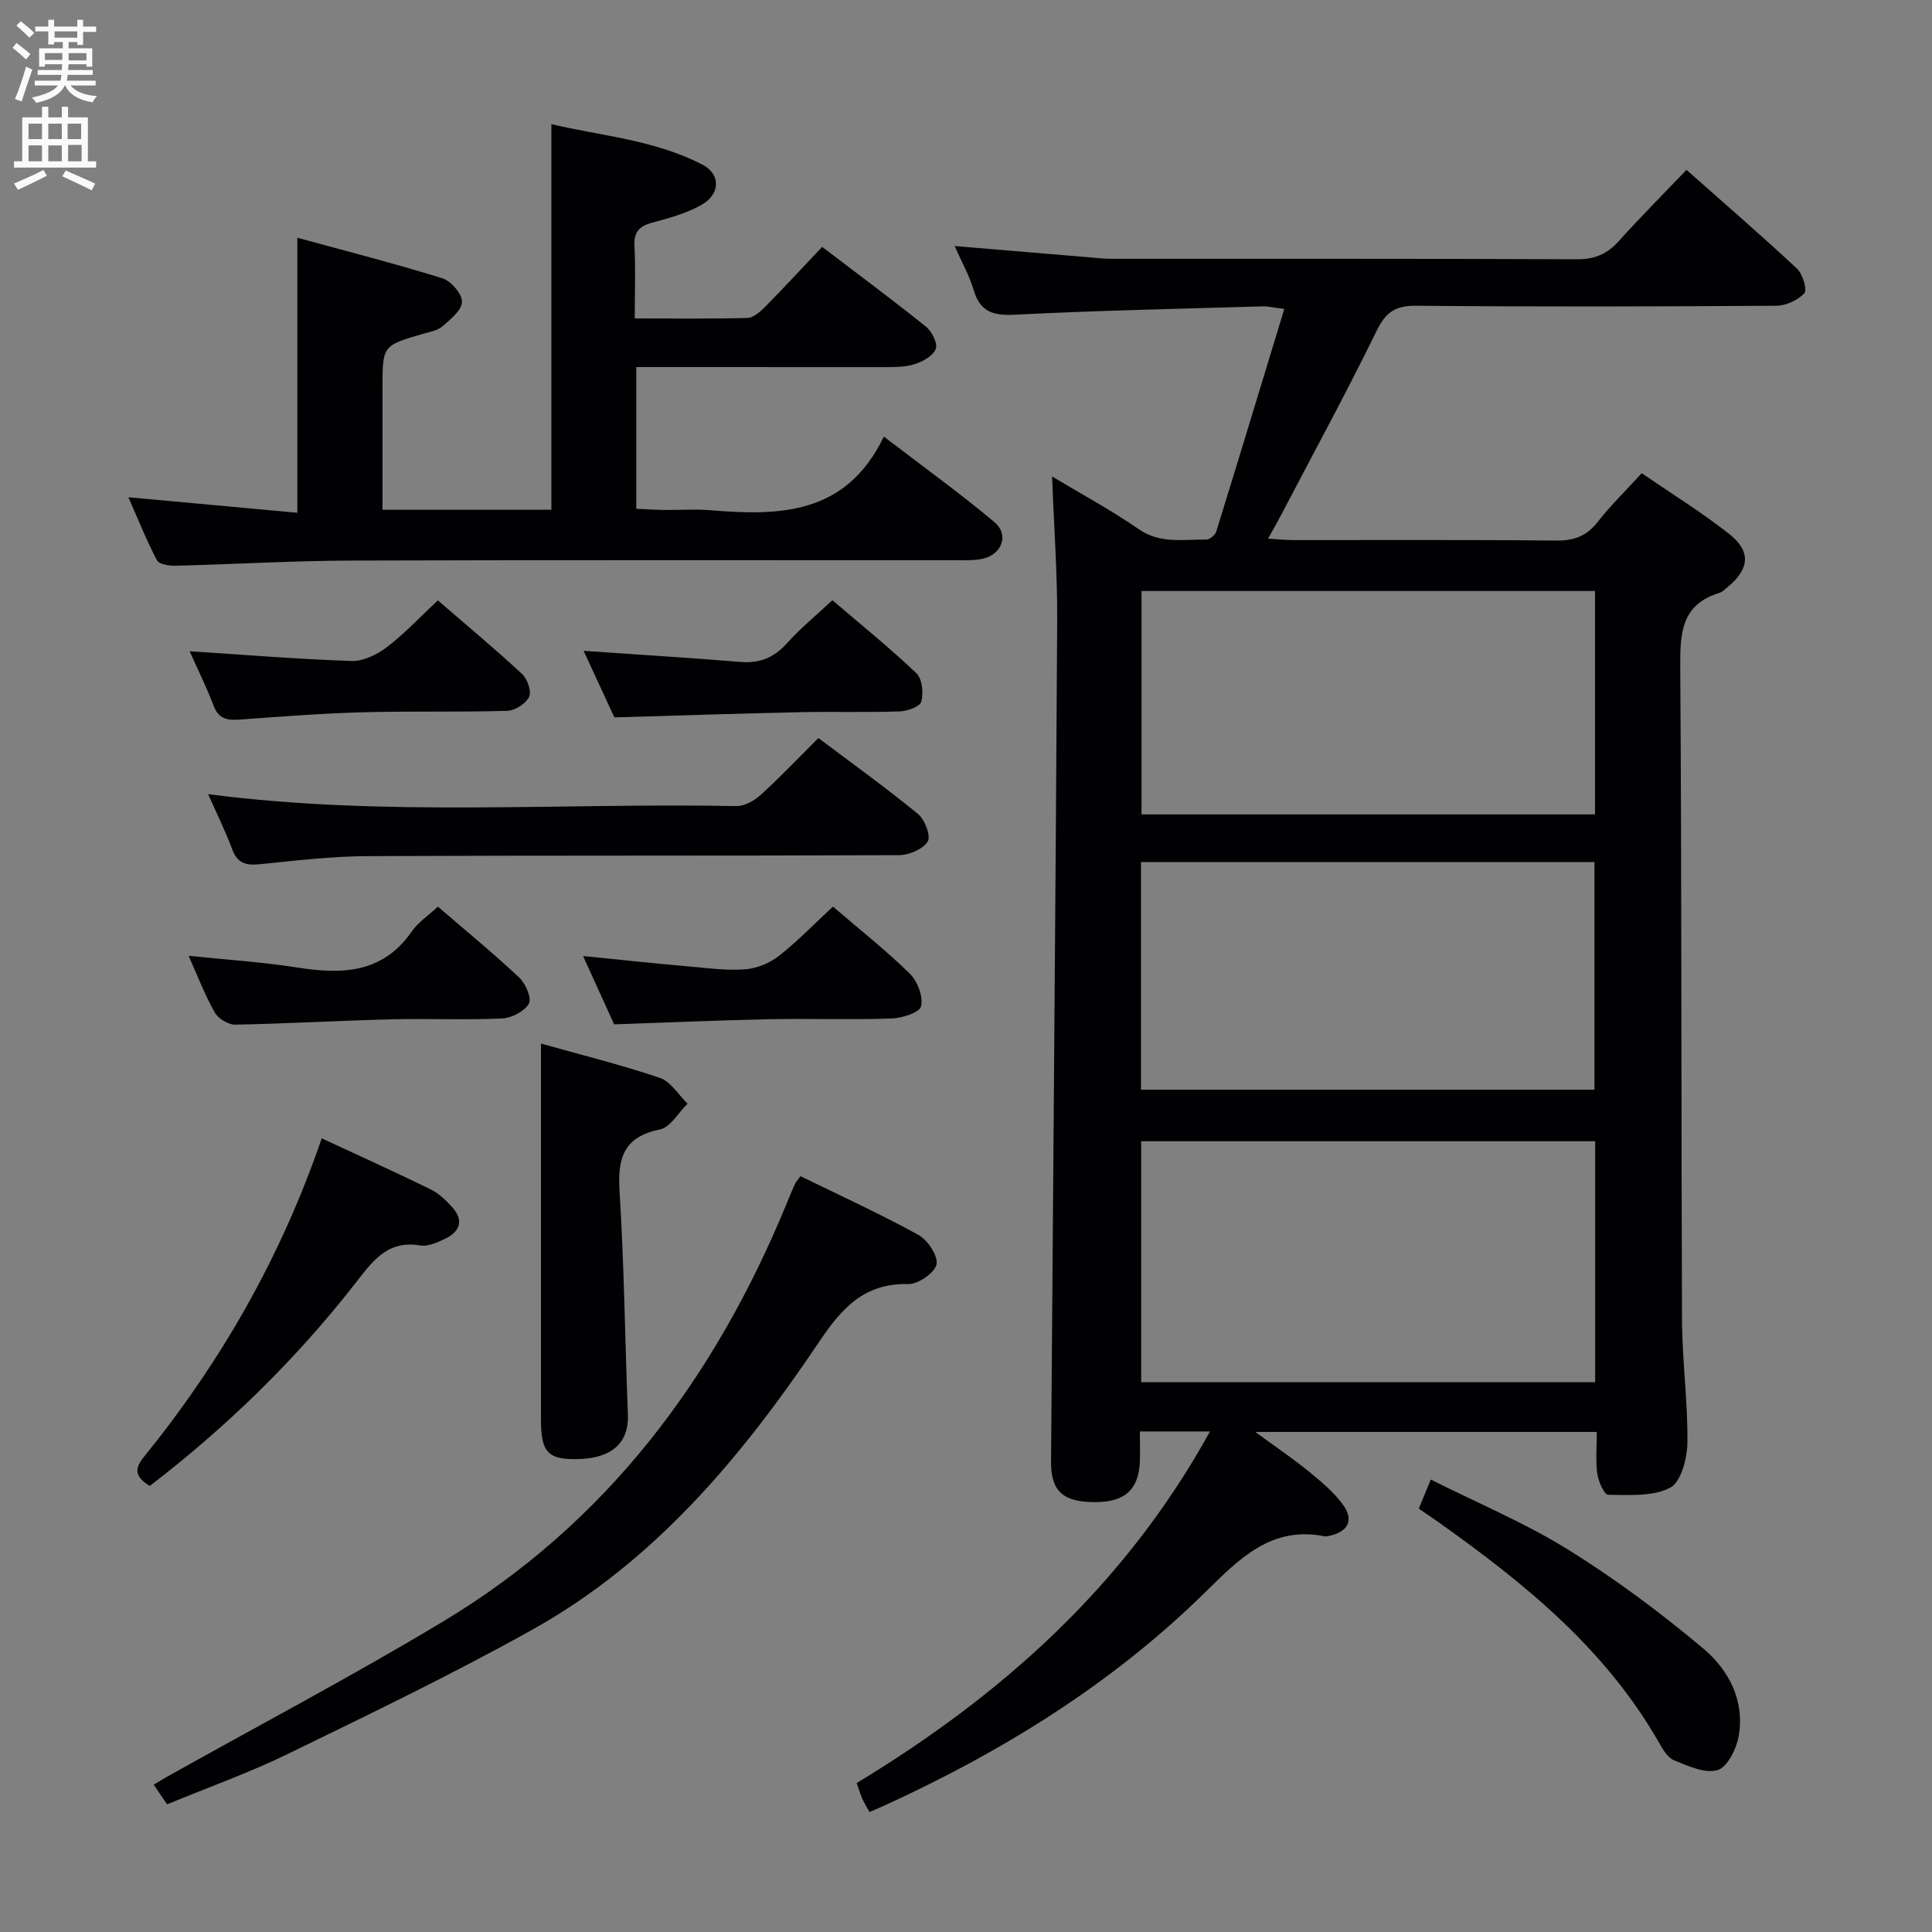 <svg enable-background="new 0 0 400 400" viewBox="0 0 400 400" xmlns="http://www.w3.org/2000/svg"><rect x="0" y="0" width="400" height="400" fill="#808080" stroke="none"/><g fill="#010104"><path d="m250.51 296.37c-5.11 0-9.39 0-14.51 0 0 2.14.07 4.21-.01 6.28-.25 5.83-3.16 8.38-9.43 8.35-6.5-.04-9-2.29-8.95-8.41.42-57.96.94-115.93 1.27-173.89.06-9.93-.68-19.87-1.06-30.05 5.88 3.53 12.14 6.9 17.96 10.92 4.48 3.09 9.23 2.07 13.95 2.14.71.01 1.86-.93 2.08-1.65 4.7-15.17 9.3-30.37 14.09-46.1-2.3-.28-3.39-.56-4.47-.53-17.12.51-34.25.85-51.36 1.73-4.53.23-7.17-.64-8.5-5.16-.88-2.97-2.45-5.73-3.92-9.06 9.56.8 18.46 1.55 27.37 2.29 1.65.14 3.31.35 4.96.35 32.16.02 64.32-.05 96.48.1 3.69.02 6.27-1.07 8.68-3.75 4.43-4.93 9.12-9.63 14.03-14.76 7.85 6.96 15.5 13.56 22.88 20.45 1.18 1.11 2.16 4.38 1.51 5.09-1.33 1.46-3.82 2.58-5.83 2.59-24.83.17-49.66.23-74.49 0-4.3-.04-6.32 1.28-8.21 5.17-6.27 12.82-13.1 25.37-19.72 38.02-.76 1.45-1.57 2.87-2.77 5.03 2.16.13 3.7.3 5.23.3 18.16.02 36.33-.09 54.49.1 3.7.04 6.26-.98 8.54-3.88 2.66-3.39 5.77-6.42 9.1-10.07 6.11 4.19 12.32 8.04 18.04 12.52 4.68 3.66 4.3 7.33-.31 11.1-.51.42-1.02.96-1.62 1.15-8.03 2.44-8.17 8.48-8.13 15.54.31 44.99.18 89.98.36 134.97.04 8.47 1.22 16.95 1.12 25.42-.04 3.26-1.31 8.17-3.58 9.35-3.59 1.87-8.49 1.48-12.84 1.46-.79 0-2.02-2.77-2.24-4.37-.37-2.74-.1-5.57-.1-8.64-23.51 0-46.4 0-70.7 0 4.31 3.16 7.78 5.5 11.02 8.14 2.55 2.08 5.18 4.26 7.11 6.89 2.36 3.21 1.07 5.66-2.81 6.48-.32.07-.68.15-.99.09-11.07-2.19-17.7 4.71-24.67 11.56-19.21 18.9-41.78 32.87-66.17 44.06-1.03.47-2.08.91-3.37 1.48-.57-1.05-1.08-1.86-1.47-2.72-.4-.9-.67-1.85-1.18-3.29 29.99-18.16 55.57-40.89 73.14-72.79zm-14.24-60.09v49.89h93.99c0-16.84 0-33.26 0-49.89-31.42 0-62.51 0-93.99 0zm-.04-10.67h93.89c0-15.85 0-31.51 0-47.13-31.54 0-62.6 0-93.89 0zm94-103.25c-31.55 0-62.76 0-93.89 0v46.25h93.89c0-15.44 0-30.67 0-46.25z"/><path d="m131.73 76v29.33c1.9.09 3.82.22 5.74.25 3.16.04 6.35-.21 9.49.05 14.4 1.19 28.22 1.03 36.03-15.24 8.29 6.35 15.79 11.76 22.87 17.68 3.07 2.56 1.68 6.6-2.25 7.57-1.74.43-3.63.35-5.45.35-41.82.02-83.63-.07-125.45.07-12.13.04-24.26.77-36.4 1.07-1.3.03-3.38-.29-3.81-1.12-2.14-4.06-3.84-8.34-5.92-13.06 12.02 1.1 23.35 2.14 34.98 3.21 0-19.07 0-37.44 0-56.94 10.12 2.77 20.14 5.33 30.01 8.39 1.8.56 4.1 3.21 4.08 4.87-.02 1.74-2.39 3.65-4.06 5.09-1.06.91-2.72 1.16-4.14 1.58-8.26 2.42-8.26 2.41-8.26 11.25v25.14h34.97c0-26.43 0-52.79 0-79.84 10.19 2.43 21.32 3.22 31.29 8.4 3.78 1.96 3.71 6.08-.17 8.29-3.11 1.77-6.72 2.76-10.22 3.7-2.67.72-3.84 1.89-3.7 4.81.24 4.79.06 9.6.06 15.03 8.09 0 15.68.1 23.27-.1 1.25-.03 2.66-1.23 3.65-2.23 3.97-4.02 7.8-8.18 11.87-12.49 7.61 5.8 14.68 11.03 21.52 16.54 1.22.98 2.45 3.45 2.01 4.59-.55 1.43-2.69 2.62-4.38 3.16-2 .63-4.26.6-6.41.61-16.97.01-33.94-.01-51.22-.01z"/><path d="m165.73 243.51c8.13 3.98 16.41 7.76 24.36 12.13 1.94 1.07 4.14 4.3 3.81 6.11-.32 1.73-3.78 4.14-5.81 4.1-9.16-.22-13.79 4.95-18.53 12.01-15.88 23.63-34 45.41-59.33 59.54-16.52 9.21-33.6 17.44-50.62 25.73-8.03 3.91-16.51 6.92-25.02 10.44-1-1.47-1.81-2.67-2.76-4.07 1.02-.61 1.84-1.14 2.69-1.61 19.13-10.72 38.56-20.95 57.34-32.25 33.76-20.32 56.12-50.31 70.96-86.34.57-1.38 1.13-2.76 1.74-4.12.21-.46.56-.82 1.17-1.67z"/><path d="m169.44 152.8c6.96 5.24 13.96 10.27 20.62 15.72 1.42 1.16 2.71 4.6 2.02 5.7-1.01 1.6-3.87 2.82-5.95 2.83-36.63.16-73.27.03-109.9.2-7.45.03-14.91.91-22.34 1.67-2.85.29-4.69-.08-5.8-3.05-1.44-3.86-3.28-7.57-5-11.45 36.51 4.75 72.98 1.76 109.36 2.47 1.7.03 3.74-1.13 5.07-2.34 4.05-3.68 7.82-7.66 11.92-11.75z"/><path d="m112 216.06c8.1 2.28 16.48 4.35 24.62 7.1 2.25.76 3.84 3.51 5.73 5.34-1.89 1.85-3.54 4.9-5.72 5.34-7.5 1.53-8.79 5.89-8.36 12.75.96 15.41 1.13 30.87 1.73 46.3.22 5.65-3.14 8.92-9.89 9.18-6.58.25-8.11-1.23-8.11-8.1-.01-25.77 0-51.55 0-77.91z"/><path d="m66.61 235.68c7.91 3.68 15.3 7.01 22.56 10.57 1.73.85 3.25 2.33 4.55 3.8 2.36 2.68 1.44 4.97-1.51 6.39-1.61.78-3.58 1.69-5.19 1.42-6.93-1.19-10.02 3.45-13.55 7.96-12.34 15.79-26.6 29.65-42.46 41.83-2.76-1.7-3.45-3.26-1.27-5.95 15.93-19.63 28.37-41.25 36.87-66.02z"/><path d="m293.74 312.35c.76-1.83 1.44-3.48 2.49-6.02 9.7 4.87 19.52 8.97 28.44 14.51 9.81 6.09 19.16 13.07 28.01 20.5 5.27 4.42 8.61 10.84 7.28 18.2-.47 2.61-2.37 6.37-4.38 6.95-2.61.75-6.1-.87-8.98-2.04-1.35-.55-2.36-2.32-3.17-3.74-11.02-19.29-27.74-32.87-45.45-45.45-1.34-.96-2.71-1.86-4.24-2.91z"/><path d="m39.05 197.89c7.99.83 15.24 1.28 22.39 2.41 9.31 1.47 17.78 1.29 23.84-7.49 1.29-1.86 3.34-3.2 5.38-5.1 5.67 4.89 11.42 9.6 16.84 14.68 1.32 1.24 2.63 4.29 2 5.4-.91 1.6-3.57 2.98-5.54 3.07-7.63.35-15.29-.01-22.93.18-10.78.27-21.55.9-32.33 1.1-1.44.03-3.52-1.25-4.24-2.53-2.02-3.54-3.47-7.39-5.41-11.72z"/><path d="m127.15 212.08c-2.04-4.48-4.09-8.99-6.43-14.14 7.8.78 14.98 1.54 22.17 2.18 3.8.34 7.66.85 11.43.56 2.39-.19 5.04-1.27 6.93-2.76 3.9-3.06 7.38-6.67 11.2-10.22 5.46 4.69 10.96 9.03 15.93 13.9 1.59 1.56 2.8 4.77 2.31 6.76-.32 1.31-3.99 2.44-6.19 2.51-8.49.29-16.99-.02-25.48.15-10.47.22-20.91.69-31.87 1.06z"/><path d="m127.2 148.53c-2.04-4.41-4.23-9.14-6.37-13.78 11.07.77 21.81 1.42 32.53 2.3 4 .33 6.95-.94 9.62-3.92 2.75-3.06 5.97-5.7 9.36-8.86 5.97 5.11 11.9 9.89 17.39 15.12 1.21 1.15 1.49 4.08 1.01 5.88-.27 1.03-2.91 1.97-4.51 2.02-6.82.23-13.65.01-20.47.16-12.75.27-25.51.7-38.56 1.08z"/><path d="m39.26 134.83c11.33.73 22.41 1.65 33.51 2.02 2.44.08 5.31-1.33 7.35-2.88 3.67-2.8 6.85-6.23 10.53-9.67 5.98 5.17 11.84 10.05 17.43 15.23 1.11 1.03 2.01 3.61 1.47 4.74-.68 1.41-2.92 2.85-4.53 2.9-9.99.3-19.99.03-29.98.3-8.46.24-16.92.88-25.37 1.51-2.58.19-4.4-.09-5.45-2.88-1.47-3.88-3.33-7.6-4.96-11.27z"/></g><path d="m2.6 9.9.8-1c.9.7 1.9 1.4 2.9 2.3l-.9 1.1c-1.1-1-2-1.8-2.8-2.4zm.5 10.6c.9-2.1 1.6-4.3 2.3-6.7.4.2.8.4 1.3.6-.7 2.1-1.5 4.3-2.2 6.6zm.3-15.2.9-.9c1 .8 2 1.6 2.8 2.4l-1 1c-.9-.9-1.8-1.7-2.7-2.5zm12.6-1.2h1.2v1.4h2.7v1.1h-2.7v2.7h-1.2v-.6h-1.8v1.3h4.9v3.8h-1.2v-.5h-3.7c0 .4-.1.9-.1 1.2h5.1v1h-5.2c0 .5-.1.9-.2 1.2h6v1h-5.2c1.1 1.3 2.9 2 5.5 2.2-.4.4-.7.8-.9 1.3-2.9-.5-4.8-1.6-5.7-3.5h-.1c-.8 1.7-2.7 2.9-5.9 3.6-.2-.4-.6-.8-.9-1.1 2.8-.6 4.6-1.4 5.4-2.5h-4.8v-1h5.3c.1-.3.2-.7.2-1.2h-4.9v-1h5c0-.4 0-.8.1-1.2h-3.6v.5h-1.2v-3.8h4.9v-1.3h-1.8v.5h-1.2v-2.7h-2.7v-1h2.7v-1.4h1.2v1.4h4.8zm-6.7 8.3h3.6c0-.4 0-.9 0-1.4h-3.6zm1.9-4.6h4.8v-1.3h-4.7v1.3zm6.7 3.2h-3.7v1.5h3.7z" fill="#fbfafa"/><path d="m8.7 22.1h1.3v2.2h2.8v-2.2h1.3v2.2h4.1v9.1h1.7v1.3h-17v-1.3h1.7v-9.1h4.1zm.3 13.1.7 1.2c-1.8.9-3.8 1.9-6 2.9-.2-.4-.5-.8-.8-1.3 2.3-1 4.4-1.9 6.1-2.8zm-3.1-6.4h2.8v-3.2h-2.8zm0 4.6h2.8v-3.3h-2.8zm4.1-4.6h2.8v-3.2h-2.8zm0 4.6h2.8v-3.3h-2.8zm3.6 1.9c2.1.9 4.1 1.8 6.1 2.7l-.7 1.4c-2.2-1.1-4.2-2-6.1-2.9zm3.2-9.7h-2.8v3.2h2.8zm-2.7 7.8h2.8v-3.4h-2.8z" fill="#fbfafa"/></svg>